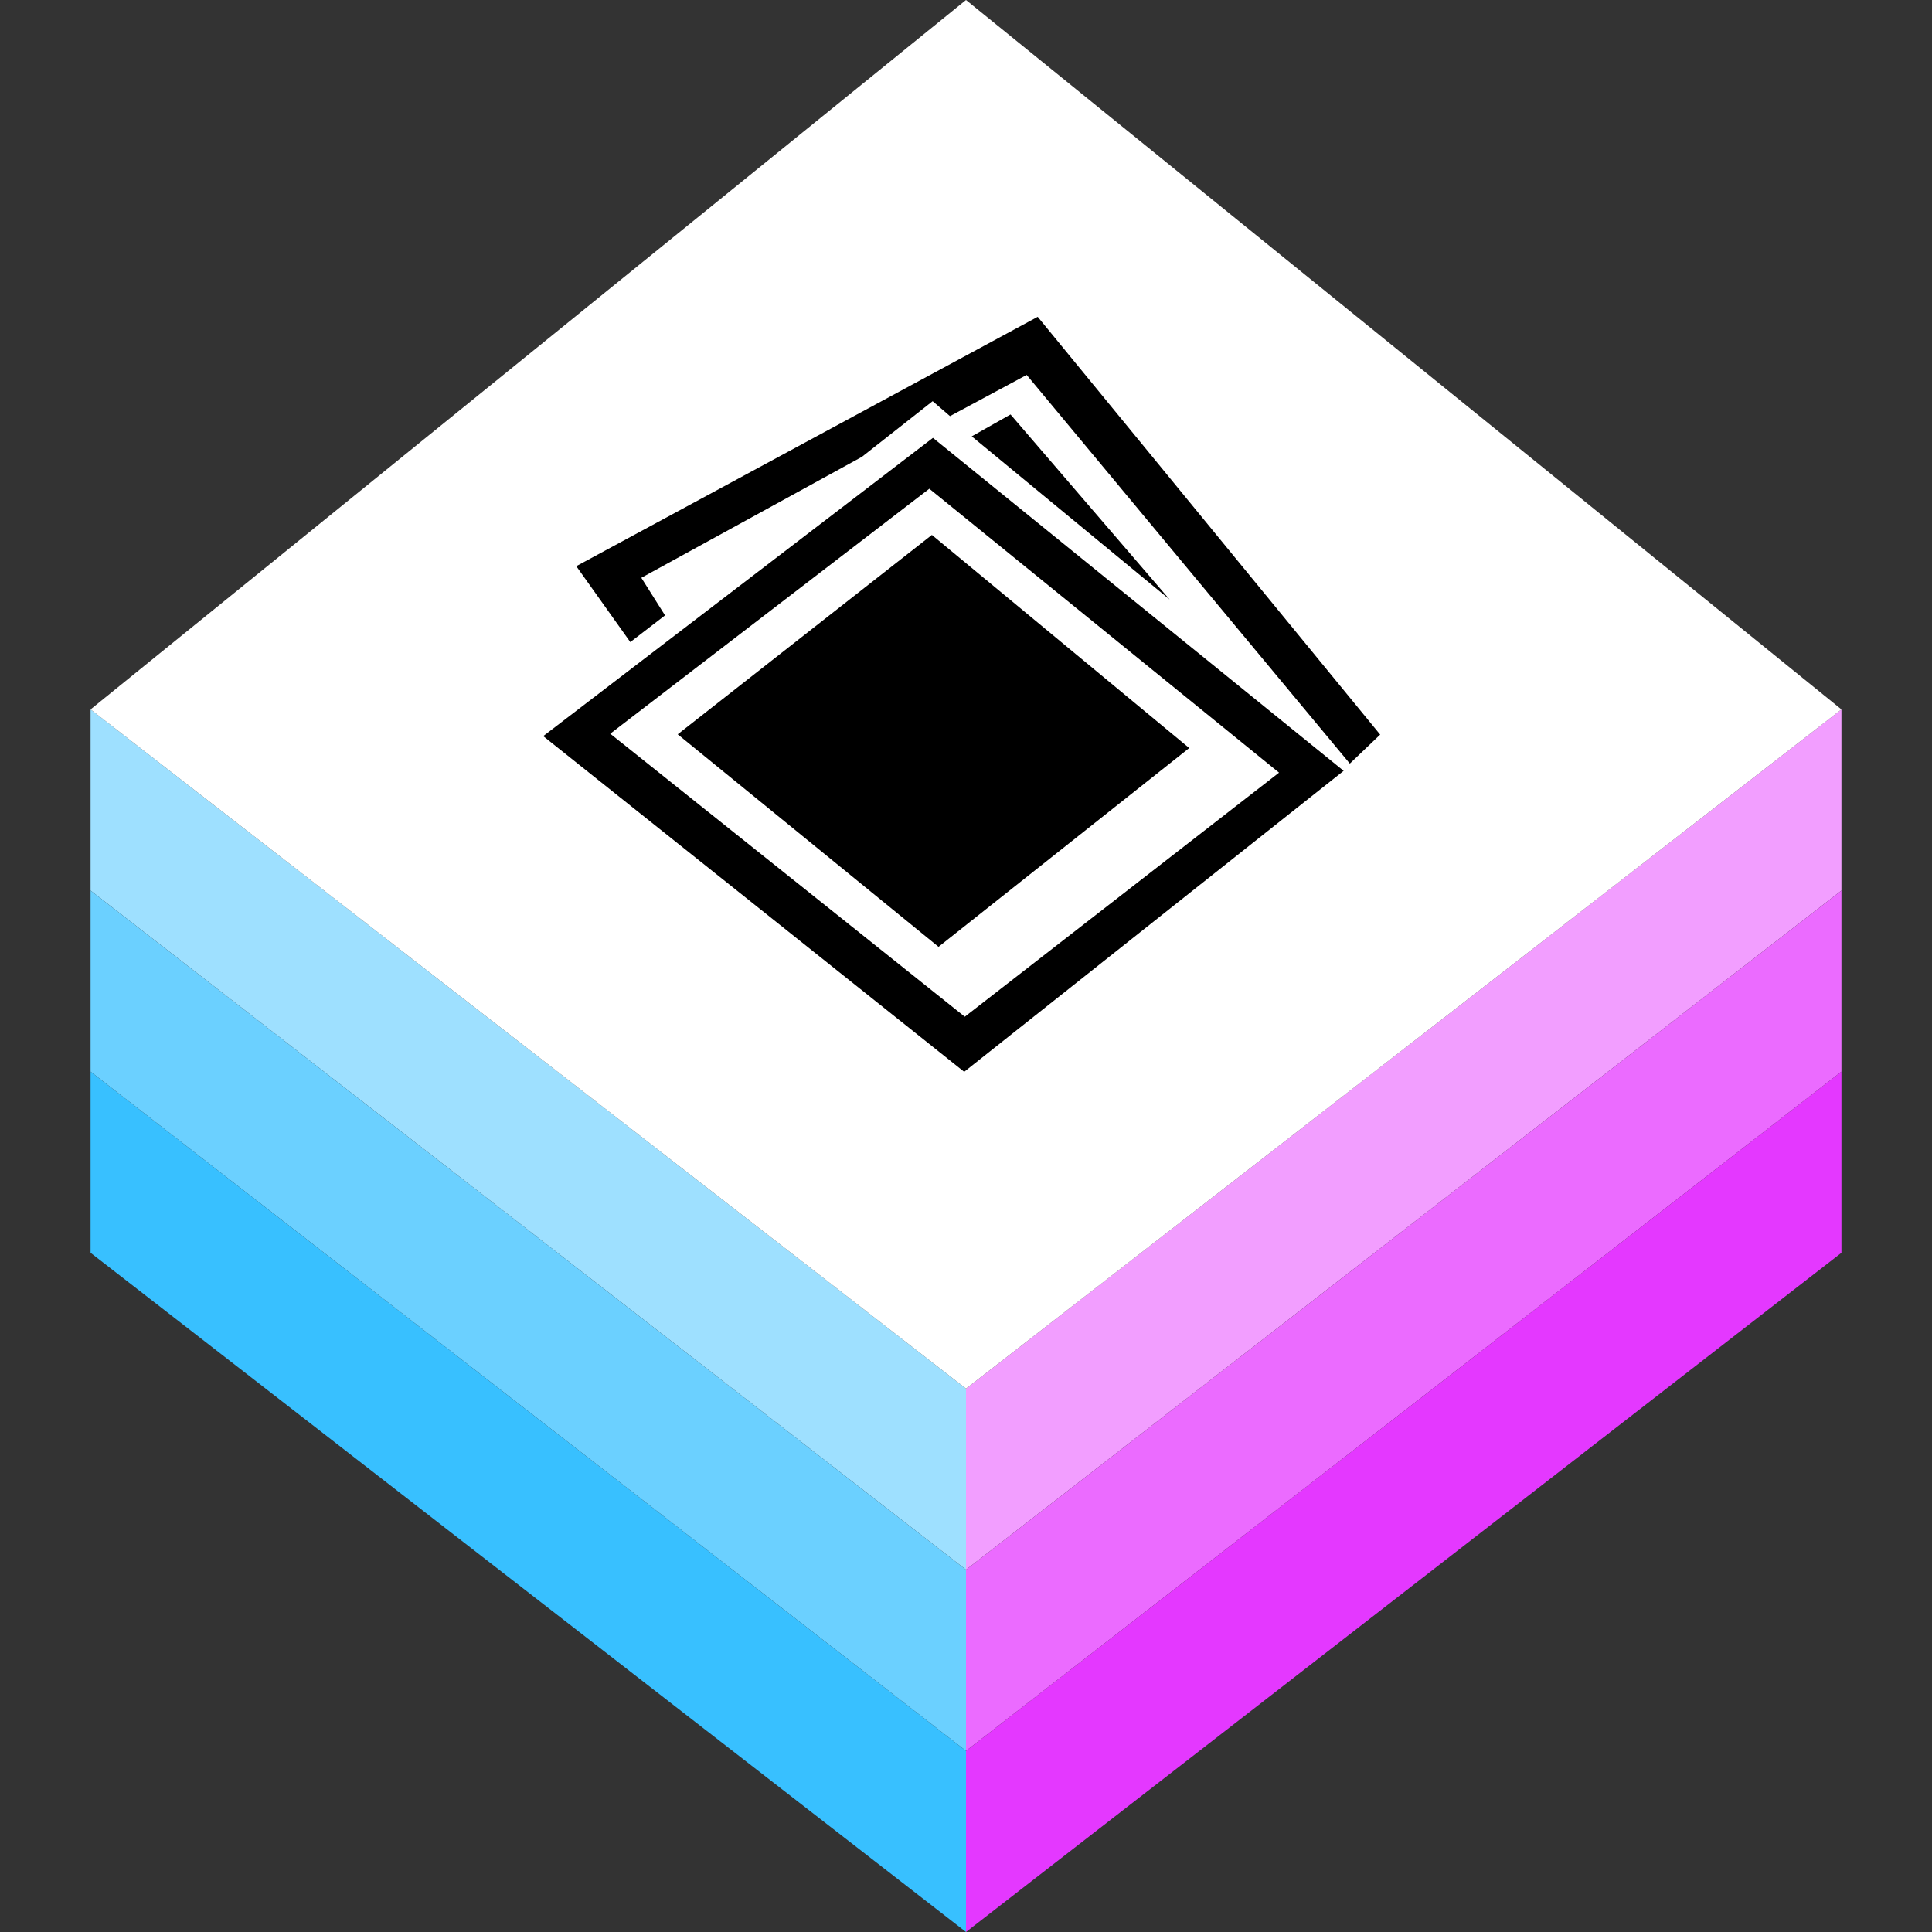<svg viewBox="0 0 128 128" xmlns="http://www.w3.org/2000/svg" id="technology">
  <rect x="0" y="0" width="128" height="128" fill="#333333" stroke="none"/>
  <defs>
  <style>
    @media(prefers-color-scheme:dark){:root{--color-logo-shape:#000;--color-logo-base:#fff;}}
    body[data-color-scheme="dark"]{--color-logo-shape:#000;--color-logo-base:#fff;}
  </style>
  <path id="d" d="m6,47l58-47,58,47-58,45z"/>
  <path id="s" d="m6,47v12l58,45v-12z"/>
  <path id="h" d="m89.02,51.07-27.21-22.06-25.82,19.76,27.89,22.24zm-48.59-2.46,21.14-16.23,23.17,18.81-20.82,16.17zm38.36.95-17.05-14.12-16.84,13.21,17.28,14.08zm-40.61-12.05,3.58,5.03,2.3-1.77-1.57-2.49,14.61-8.01,4.69-3.69,1.15.99,5.08-2.73,21.41,25.75,2.01-1.92-22.69-27.68zm28.77-10.05-2.57,1.45,13.11,10.81z"/>
  </defs>
  <use href="#s" fill="#9ee0ff"/>
  <use href="#s" fill="#6bd0ff" y="12"/>
  <use href="#s" fill="#38c0ff" y="24"/>
  <g transform="matrix(-1 0 0 1 128 0)">
    <use href="#s" fill="#f29eff"/>
    <use href="#s" fill="#eb6bff" y="12"/>
    <use href="#s" fill="#e438ff" y="24"/>
  </g>
  <use href="#d" style="fill:#fff"/>
  <use href="#h" style="fill:#000"/>
</svg>
